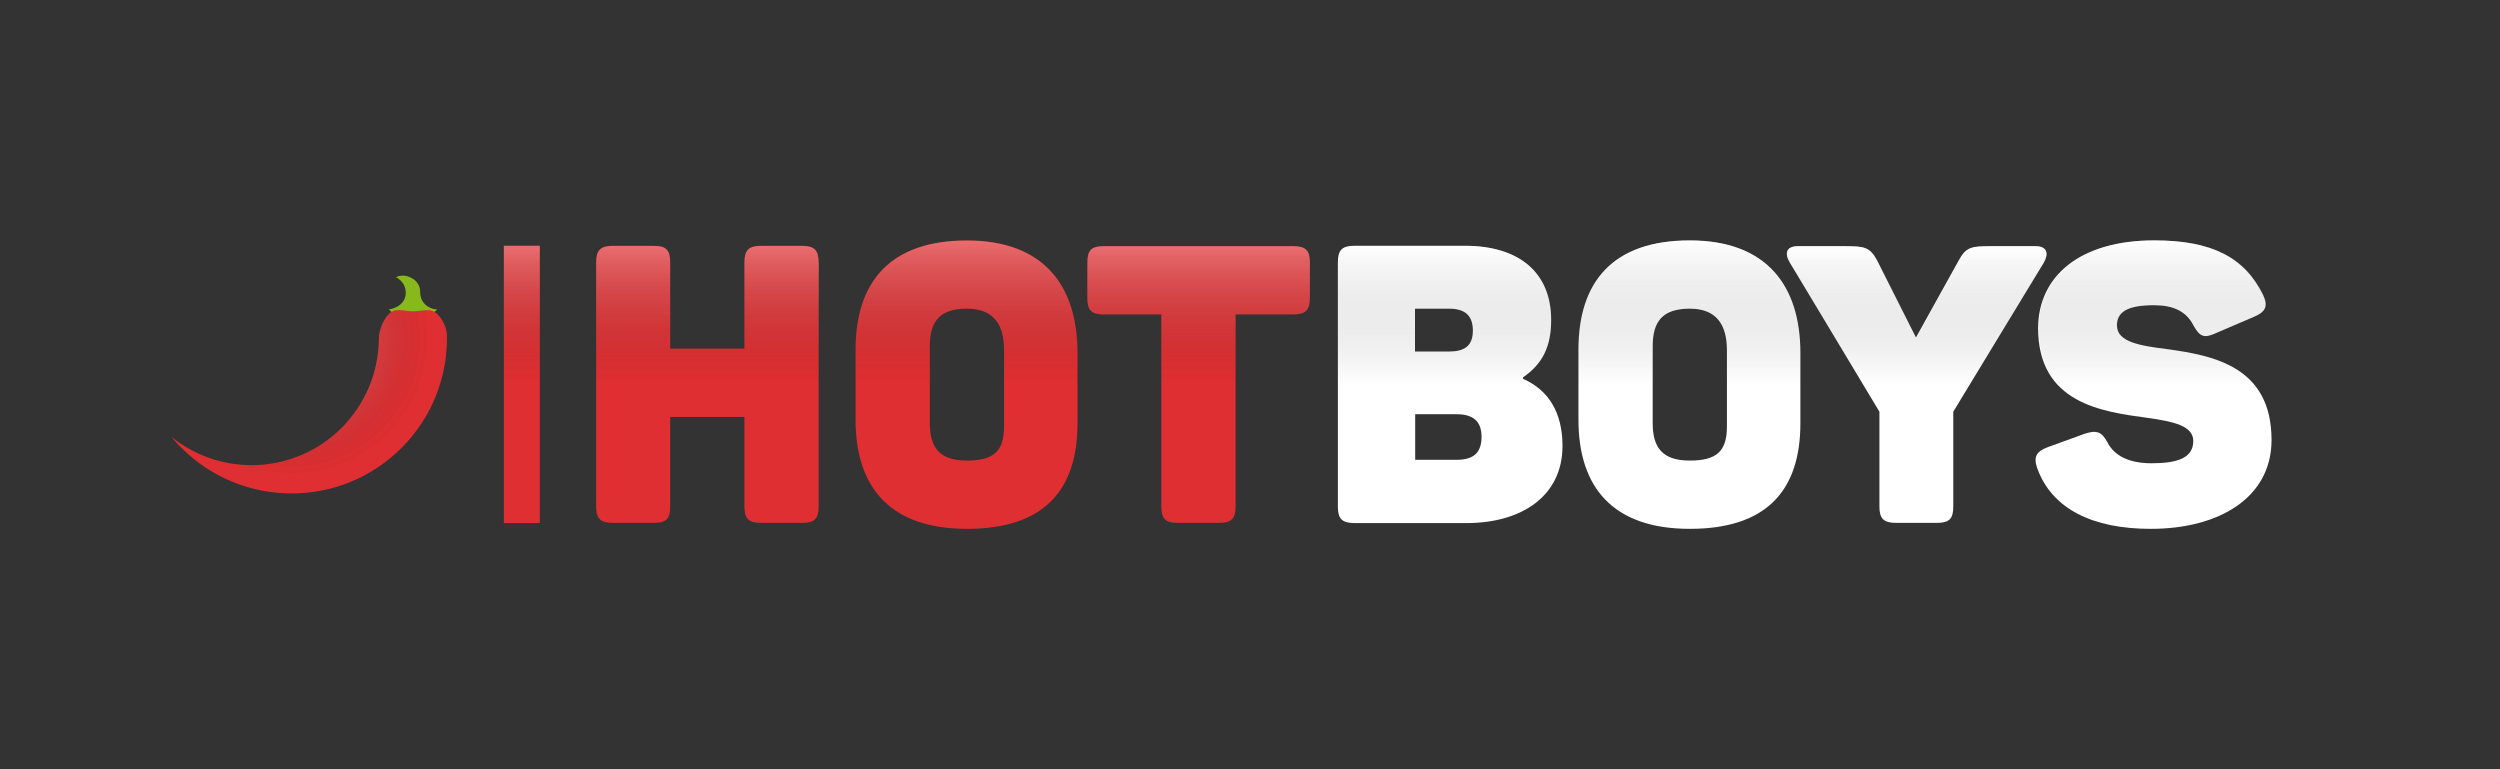 <?xml version="1.0" encoding="utf-8"?>
<!-- Generator: Adobe Illustrator 22.0.1, SVG Export Plug-In . SVG Version: 6.00 Build 0)  -->
<svg version="1.1" id="Camada_1" xmlns="http://www.w3.org/2000/svg" xmlns:xlink="http://www.w3.org/1999/xlink" x="0px" y="0px"
	 viewBox="0 0 1300 400" style="enable-background:new 0 0 1300 400;" xml:space="preserve">
<rect x="0" y="0" width="1300" height="400" fill="#333333" stroke="none"/>
<style type="text/css">
	.st0{fill:#E02F32;}
	.st1{fill:#FFFFFF;}
	.st2{fill:#87B81C;}
	.st3{clip-path:url(#SVGID_2_);fill:url(#SVGID_3_);}
	.st4{fill:url(#SVGID_4_);}
	.st5{fill:url(#SVGID_5_);}
	.st6{fill:url(#SVGID_6_);}
	.st7{fill:url(#SVGID_7_);}
	.st8{fill:url(#SVGID_8_);}
	.st9{fill:url(#SVGID_9_);}
	.st10{fill:url(#SVGID_10_);}
	.st11{fill:url(#SVGID_11_);}
</style>
<g id="HotBoys">
	<path class="st0" d="M425.7,136.5v126.9c0,6.3-2.2,8.5-8.5,8.5h-21.6c-6.3,0-8.5-2.2-8.5-8.5v-46.6h-38.6v46.6c0,6.3-2,8.5-8.5,8.5
		h-21.3c-6.5,0-8.7-2.2-8.7-8.5V136.5c0-6.5,2.2-8.7,8.7-8.7H340c6.5,0,8.5,2.3,8.5,8.7v44.8h38.6v-44.8c0-6.5,2.3-8.7,8.5-8.7h21.6
		C423.4,127.8,425.7,130.1,425.7,136.5z"/>
	<path class="st0" d="M502.8,125c40,0,57.5,23.5,57.5,58.6v36.5c0,35-17.6,54.9-57.5,54.9c-40.1,0-57.9-21.7-57.9-56.7v-36.5
		C444.9,146.7,462.7,125,502.8,125z M502.8,160.5c-14.2,0-19.3,6.7-19.3,19.4V220c0,12.8,5.1,19.5,19.3,19.5
		c14,0,19.3-4.9,19.3-17.7v-40.1C522.1,169,516.8,160.5,502.8,160.5z"/>
	<path class="st1" d="M878.7,125c39.9,0,57.5,23.5,57.5,58.6v36.5c0,35-17.6,54.9-57.5,54.9c-40.1,0-57.9-21.7-57.9-56.7v-36.5
		C820.8,146.7,838.5,125,878.7,125z M878.7,160.5c-14.2,0-19.3,6.7-19.3,19.4V220c0,12.8,5.1,19.5,19.3,19.5
		c14,0,19.3-4.9,19.3-17.7v-40.1C897.9,169,892.7,160.5,878.7,160.5z"/>
	<path class="st0" d="M681.1,136.5v18.3c0,6.5-2.2,8.7-8.7,8.7h-29.9v99.9c0,6.3-2.2,8.5-8.7,8.5h-21.4c-6.5,0-8.5-2.2-8.5-8.5
		v-99.9h-30c-6.5,0-8.5-2.2-8.5-8.7v-18.3c0-6.3,2-8.5,8.5-8.5h98.5C678.9,128,681.1,130.3,681.1,136.5z"/>
	<path class="st1" d="M806.6,166.4c0,13.6-4.3,22.7-14.6,29.8v0.8c13,5.7,20.5,17.2,20.5,34.9c0,26.1-21.3,40.1-49.9,40.1h-58.2
		c-6.5,0-8.7-2.2-8.7-8.5v-127c0-6.5,2.2-8.7,8.7-8.7h57.4C789.8,127.8,806.6,141.6,806.6,166.4z M753.5,160.5h-17.7v22.3h17.7
		c8.1,0,12.4-3,12.4-10.9C765.9,163.9,761.6,160.5,753.5,160.5z M757.4,215.4h-21.5v23.7h21.5c8.7,0,13-3.5,13-12
		C770.4,219.1,766.1,215.4,757.4,215.4z"/>
	<path class="st1" d="M1062.8,136.5l-47.1,77.6v49.3c0,6.3-2,8.5-8.5,8.5H986c-6.5,0-8.7-2.2-8.7-8.5v-49.3l-46.6-77.6
		c-2.8-4.7-2-8.5,4.3-8.5h24.3c10.1,0,13,0.4,16.8,7.5l20.2,40l22.2-40c3.8-7.1,6.7-7.5,16.6-7.5h23.3
		C1064.6,128,1065.4,131.9,1062.8,136.5z"/>
	<path class="st1" d="M1120.2,125c30,0,47,8.9,56.6,28.4c2.8,5.9,1.2,8.9-4.9,11.4l-20.3,8.7c-5.5,2.4-7.7,1.6-11-4.3
		c-3.9-7.7-11.1-10.5-20.5-10.5c-13.8,0-19.3,3.5-19.3,10.5c0,8.7,12,10.6,26.5,12.4c23.5,3.3,53.9,8.9,53.9,47.2
		c0,29.8-27,46.2-62.8,46.2c-30.2,0-51.3-10.3-59-31.4c-2.2-6.1-0.4-8.9,5.5-11.1l19-6.9c6.1-2,8.9-1.4,12,4.5
		c3.7,7.1,11.5,10.8,22.9,10.8c13.6,0,21.7-2.8,21.7-11.6c0-7.9-10.3-10.1-23.7-12c-23.7-3.2-57-7.5-57-46.8
		C1060,143.6,1081.5,125,1120.2,125z"/>
	<rect x="262" y="127.8" class="st0" width="18.7" height="144.2"/>
	<g>
		<path class="st2" d="M205.9,144.1c0,0,1.7-0.8,3.8-0.8c2,0,8.8,1.8,8.8,8.6c0,6.7,5.9,9,8.8,9c0,0-11.7,13.4-25.1,0
			c0,0,8.8-1,8.8-8.8C210.9,146.4,205.9,144.1,205.9,144.1z"/>
		<path class="st0" d="M202.3,163.2c-2.9,2.9-5.3,8.2-5.3,13.4c-0.2,16.6-6.7,33.2-19.4,45.9c-24.2,24.2-62.4,25.7-88.4,4.7
			c1.6,1.9,3.3,3.9,5.2,5.7c31.6,31.6,82.8,31.6,114.4,0c16.3-16.3,24.1-37.7,23.6-59c-0.4-3.9-2.1-7.7-5-10.6
			c-3.5-3.5-8.1-1.4-12.6-1.4C210.2,161.9,205.7,159.8,202.3,163.2z"/>
		<g>
			<g>
				<g>
					<defs>
						<path id="SVGID_1_" d="M202.3,163.2c-2.9,2.9-5.3,8.2-5.3,13.4c-0.2,16.6-6.7,33.2-19.4,45.9c-24.2,24.2-62.4,25.7-88.4,4.7
							c1.6,1.9,3.3,3.9,5.2,5.7c31.6,31.6,82.8,31.6,114.4,0c16.3-16.3,24.1-37.7,23.6-59c-0.4-3.9-2.1-7.7-5-10.6
							c-3.5-3.5-8.1-1.4-12.6-1.4C210.2,161.9,205.7,159.8,202.3,163.2z"/>
					</defs>
					<clipPath id="SVGID_2_">
						<use xlink:href="#SVGID_1_"  style="overflow:visible;"/>
					</clipPath>
					
						<radialGradient id="SVGID_3_" cx="151.4" cy="-293.786" r="81" gradientTransform="matrix(1 0 0 1 0 469.386)" gradientUnits="userSpaceOnUse">
						<stop  offset="0.256" style="stop-color:#FFFFFF;stop-opacity:0.3"/>
						<stop  offset="0.897" style="stop-color:#000000;stop-opacity:0"/>
					</radialGradient>
					<path class="st3" d="M232.4,175.6c0-44.7-36.3-81-81-81s-81,36.3-81,81s36.3,81,81,81S232.4,220.3,232.4,175.6z"/>
				</g>
			</g>
		</g>
	</g>
	<g>
		
			<linearGradient id="SVGID_4_" gradientUnits="userSpaceOnUse" x1="271.35" y1="-269.486" x2="271.35" y2="-341.586" gradientTransform="matrix(1 0 0 1 0 469.386)">
			<stop  offset="0" style="stop-color:#000000;stop-opacity:0"/>
			<stop  offset="1" style="stop-color:#FFFFFF;stop-opacity:0.3"/>
		</linearGradient>
		<rect x="262" y="127.8" class="st4" width="18.7" height="72.1"/>
	</g>
	<g>
		
			<linearGradient id="SVGID_5_" gradientUnits="userSpaceOnUse" x1="367.9" y1="-269.471" x2="367.9" y2="-341.571" gradientTransform="matrix(1 0 0 1 0 469.386)">
			<stop  offset="0" style="stop-color:#000000;stop-opacity:0"/>
			<stop  offset="1" style="stop-color:#FFFFFF;stop-opacity:0.3"/>
		</linearGradient>
		<path class="st5" d="M425.7,136.6c0-6.5-2.2-8.7-8.5-8.7h-21.6c-6.3,0-8.5,2.3-8.5,8.7v44.8h-38.6v-44.8c0-6.5-2-8.7-8.5-8.7
			h-21.3c-6.5,0-8.7,2.3-8.7,8.7V200h115.8v-63.4H425.7z"/>
		
			<linearGradient id="SVGID_6_" gradientUnits="userSpaceOnUse" x1="502.6" y1="-269.471" x2="502.6" y2="-344.371" gradientTransform="matrix(1 0 0 1 0 469.386)">
			<stop  offset="0" style="stop-color:#000000;stop-opacity:0"/>
			<stop  offset="1" style="stop-color:#FFFFFF;stop-opacity:0.3"/>
		</linearGradient>
		<path class="st6" d="M483.5,179.9c0-12.8,5.1-19.4,19.3-19.4c14,0,19.3,8.5,19.3,21.3V200h38.2v-16.3c0-35.1-17.6-58.6-57.5-58.6
			c-40.1,0-57.9,21.7-57.9,56.8V200h38.6L483.5,179.9L483.5,179.9z"/>
		
			<linearGradient id="SVGID_7_" gradientUnits="userSpaceOnUse" x1="878.5" y1="-269.471" x2="878.5" y2="-344.371" gradientTransform="matrix(1 0 0 1 0 469.386)">
			<stop  offset="0" style="stop-color:#000000;stop-opacity:0"/>
			<stop  offset="1" style="stop-color:#FFFFFF;stop-opacity:0.3"/>
		</linearGradient>
		<path class="st7" d="M859.4,179.9c0-12.8,5.1-19.4,19.3-19.4c14,0,19.3,8.5,19.3,21.3V200h38.2v-16.3c0-35.1-17.6-58.6-57.5-58.6
			c-40.1,0-57.9,21.7-57.9,56.8V200h38.6V179.9z"/>
		
			<linearGradient id="SVGID_8_" gradientUnits="userSpaceOnUse" x1="623.35" y1="-269.486" x2="623.35" y2="-341.386" gradientTransform="matrix(1 0 0 1 0 469.386)">
			<stop  offset="0" style="stop-color:#000000;stop-opacity:0"/>
			<stop  offset="1" style="stop-color:#FFFFFF;stop-opacity:0.3"/>
		</linearGradient>
		<path class="st8" d="M642.6,163.5h29.9c6.5,0,8.7-2.2,8.7-8.7v-18.3c0-6.3-2.2-8.5-8.7-8.5H574c-6.5,0-8.5,2.2-8.5,8.5v18.3
			c0,6.5,2,8.7,8.5,8.7h30v36.4h38.6V163.5z"/>
		
			<linearGradient id="SVGID_9_" gradientUnits="userSpaceOnUse" x1="751.15" y1="-269.471" x2="751.15" y2="-341.571" gradientTransform="matrix(1 0 0 1 0 469.386)">
			<stop  offset="0" style="stop-color:#000000;stop-opacity:0"/>
			<stop  offset="1" style="stop-color:#FFFFFF;stop-opacity:0.3"/>
		</linearGradient>
		<path class="st9" d="M792,197v-0.8c10.3-7.1,14.6-16.2,14.6-29.8c0-24.7-16.8-38.5-44.8-38.5h-57.4c-6.5,0-8.7,2.3-8.7,8.7V200
			h101.7C795.8,198.8,794,197.8,792,197z M753.5,182.8h-17.7v-22.3h17.7c8.1,0,12.4,3.4,12.4,11.4
			C765.9,179.8,761.6,182.8,753.5,182.8z"/>
		
			<linearGradient id="SVGID_10_" gradientUnits="userSpaceOnUse" x1="996.684" y1="-269.471" x2="996.684" y2="-341.371" gradientTransform="matrix(1 0 0 1 0 469.386)">
			<stop  offset="0" style="stop-color:#000000;stop-opacity:0"/>
			<stop  offset="1" style="stop-color:#FFFFFF;stop-opacity:0.3"/>
		</linearGradient>
		<path class="st10" d="M1062.8,136.6c2.6-4.7,1.8-8.5-4.2-8.5h-23.3c-9.9,0-12.8,0.4-16.6,7.5l-22.2,40l-20.2-40
			c-3.8-7.1-6.7-7.5-16.8-7.5H935c-6.3,0-7.1,3.8-4.3,8.5l38.1,63.4h55.5L1062.8,136.6z"/>
		
			<linearGradient id="SVGID_11_" gradientUnits="userSpaceOnUse" x1="1119.267" y1="-269.486" x2="1119.267" y2="-344.386" gradientTransform="matrix(1 0 0 1 0 469.386)">
			<stop  offset="0" style="stop-color:#000000;stop-opacity:0"/>
			<stop  offset="1" style="stop-color:#FFFFFF;stop-opacity:0.3"/>
		</linearGradient>
		<path class="st11" d="M1127.5,181.6c-14.6-1.8-26.5-3.6-26.5-12.4c0-7.1,5.5-10.5,19.3-10.5c9.3,0,16.6,2.8,20.5,10.5
			c3.3,5.9,5.5,6.7,11,4.3l20.3-8.7c6.1-2.4,7.7-5.5,4.9-11.4c-9.5-19.5-26.5-28.4-56.6-28.4c-38.7,0-60.2,18.7-60.2,45.4
			c0,13.5,3.9,22.9,10,29.5h102.4C1161.6,186.9,1143.1,183.7,1127.5,181.6z"/>
	</g>
</g>
</svg>
